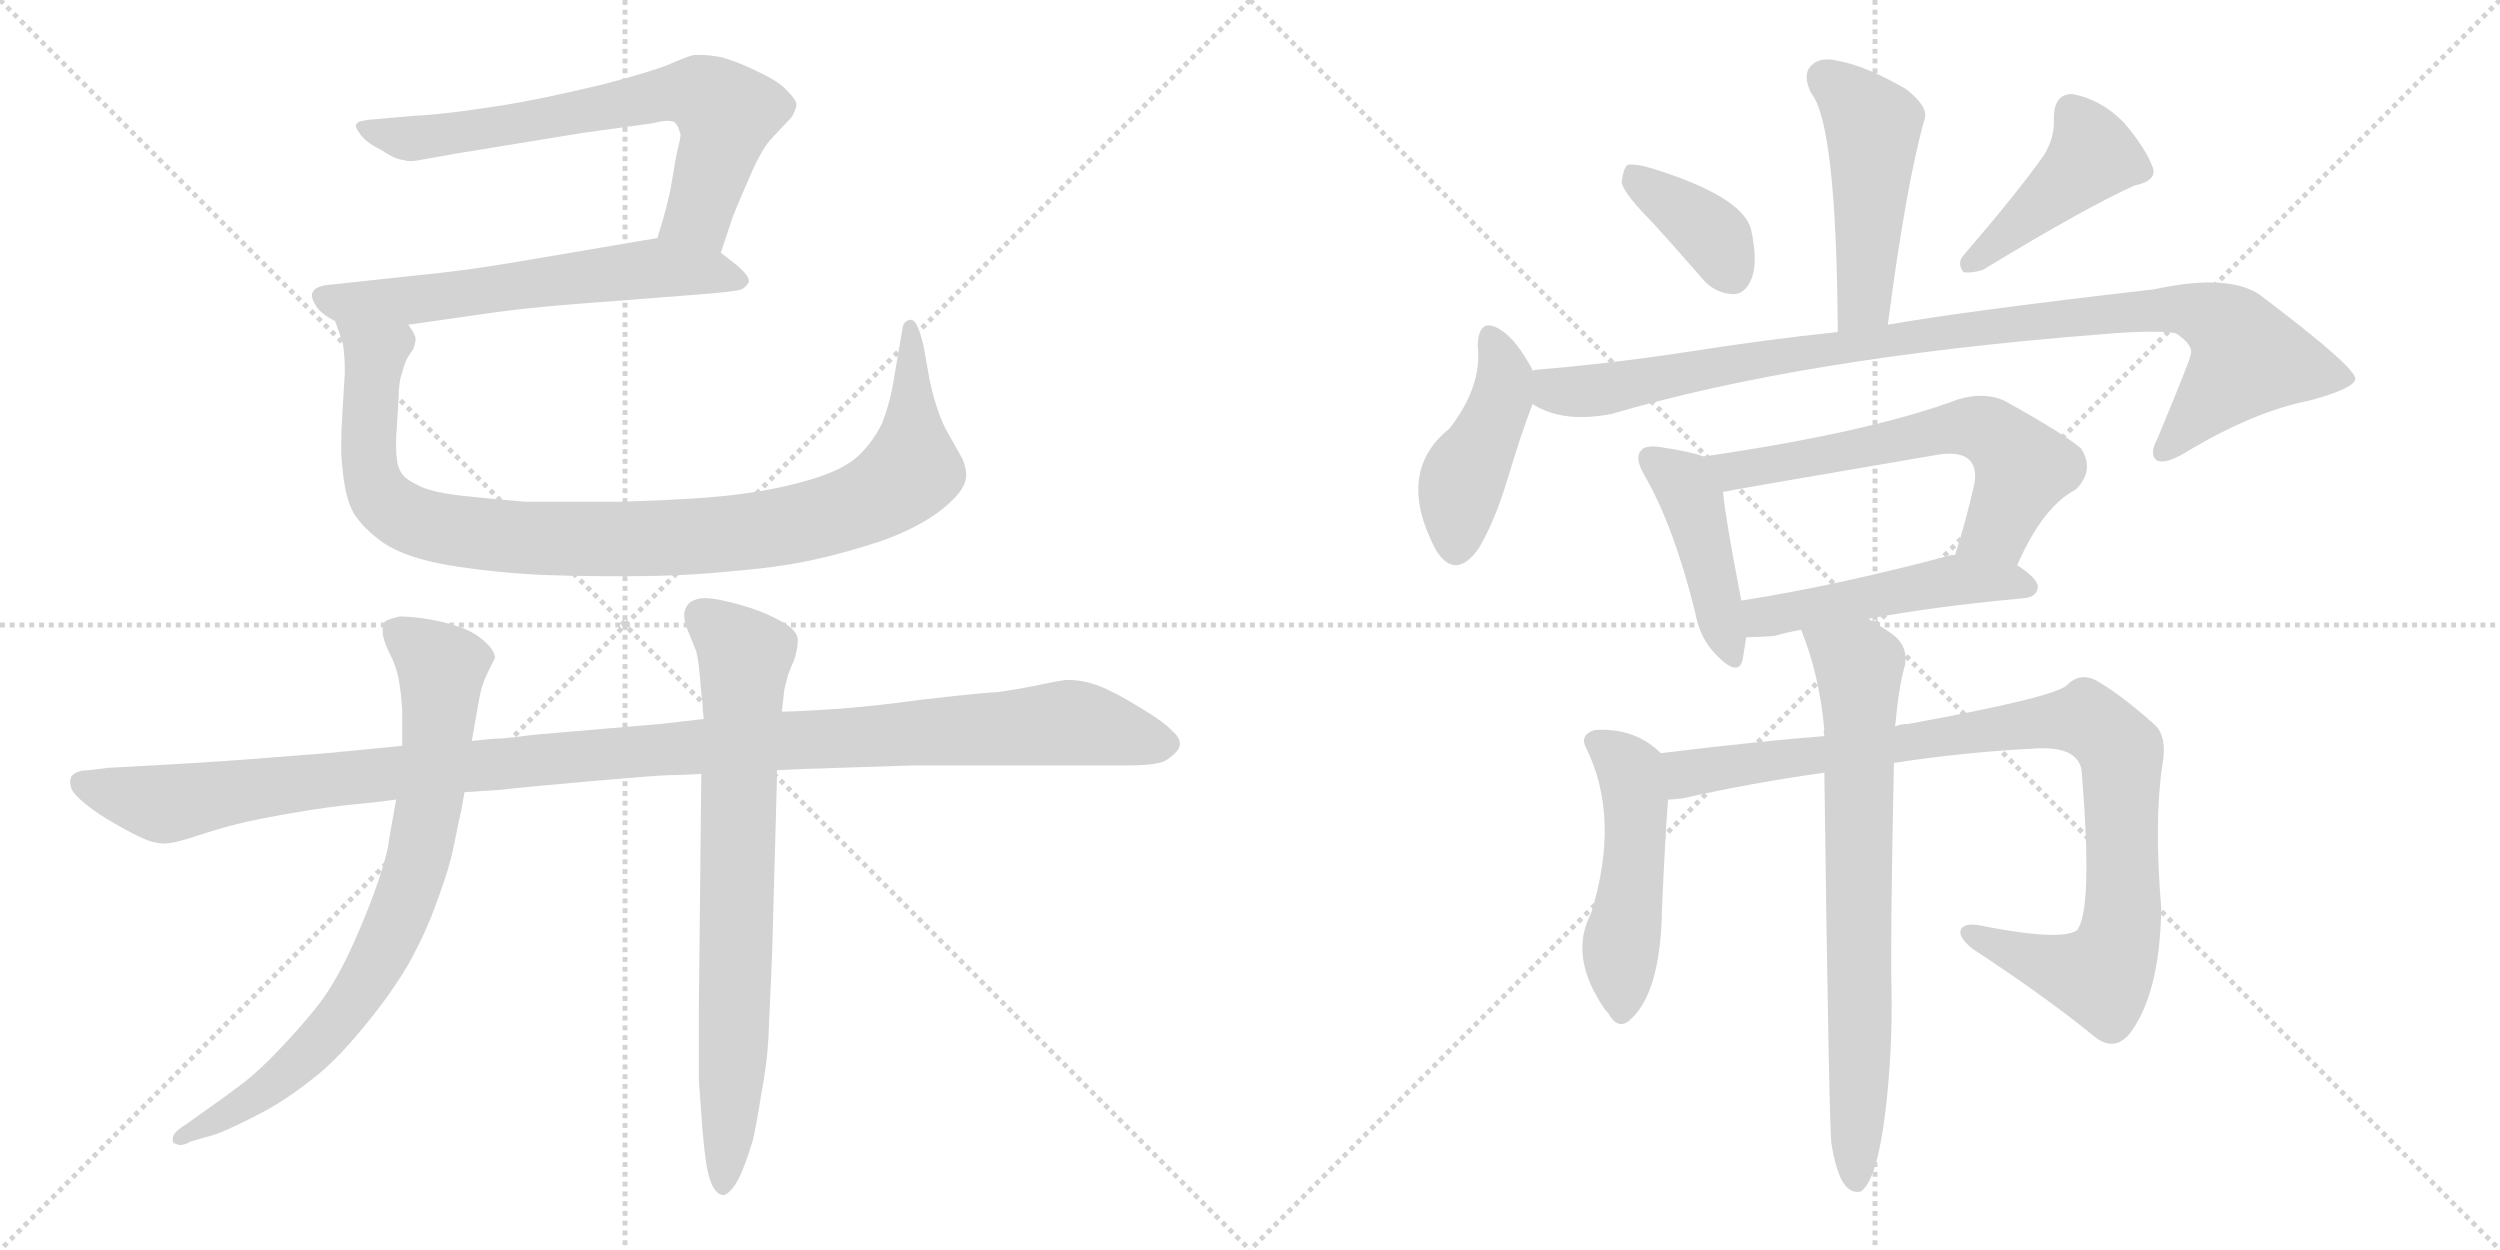 <svg version="1.1" viewBox="0 0 2048 1024" xmlns="http://www.w3.org/2000/svg">
  <g stroke="lightgray" stroke-dasharray="1,1" stroke-width="1" transform="scale(4, 4)">
    <line x1="0" y1="0" x2="256" y2="256"></line>
    <line x1="256" y1="0" x2="0" y2="256"></line>
    <line x1="128" y1="0" x2="128" y2="256"></line>
    <line x1="0" y1="128" x2="256" y2="128"></line>
    <line x1="256" y1="0" x2="512" y2="256"></line>
    <line x1="512" y1="0" x2="256" y2="256"></line>
    <line x1="384" y1="0" x2="384" y2="256"></line>
    <line x1="256" y1="128" x2="512" y2="128"></line>
  </g>
<g transform="scale(1, -1) translate(0, -850)">
   <style type="text/css">
    @keyframes keyframes0 {
      from {
       stroke: black;
       stroke-dashoffset: 681;
       stroke-width: 128;
       }
       69% {
       animation-timing-function: step-end;
       stroke: black;
       stroke-dashoffset: 0;
       stroke-width: 128;
       }
       to {
       stroke: black;
       stroke-width: 1024;
       }
       }
       #make-me-a-hanzi-animation-0 {
         animation: keyframes0 0.804s both;
         animation-delay: 0s;
         animation-timing-function: linear;
       }
    @keyframes keyframes1 {
      from {
       stroke: black;
       stroke-dashoffset: 604;
       stroke-width: 128;
       }
       66% {
       animation-timing-function: step-end;
       stroke: black;
       stroke-dashoffset: 0;
       stroke-width: 128;
       }
       to {
       stroke: black;
       stroke-width: 1024;
       }
       }
       #make-me-a-hanzi-animation-1 {
         animation: keyframes1 0.742s both;
         animation-delay: 0.804s;
         animation-timing-function: linear;
       }
    @keyframes keyframes2 {
      from {
       stroke: black;
       stroke-dashoffset: 981;
       stroke-width: 128;
       }
       76% {
       animation-timing-function: step-end;
       stroke: black;
       stroke-dashoffset: 0;
       stroke-width: 128;
       }
       to {
       stroke: black;
       stroke-width: 1024;
       }
       }
       #make-me-a-hanzi-animation-2 {
         animation: keyframes2 1.048s both;
         animation-delay: 1.546s;
         animation-timing-function: linear;
       }
    @keyframes keyframes3 {
      from {
       stroke: black;
       stroke-dashoffset: 1150;
       stroke-width: 128;
       }
       79% {
       animation-timing-function: step-end;
       stroke: black;
       stroke-dashoffset: 0;
       stroke-width: 128;
       }
       to {
       stroke: black;
       stroke-width: 1024;
       }
       }
       #make-me-a-hanzi-animation-3 {
         animation: keyframes3 1.186s both;
         animation-delay: 2.594s;
         animation-timing-function: linear;
       }
    @keyframes keyframes4 {
      from {
       stroke: black;
       stroke-dashoffset: 776;
       stroke-width: 128;
       }
       72% {
       animation-timing-function: step-end;
       stroke: black;
       stroke-dashoffset: 0;
       stroke-width: 128;
       }
       to {
       stroke: black;
       stroke-width: 1024;
       }
       }
       #make-me-a-hanzi-animation-4 {
         animation: keyframes4 0.882s both;
         animation-delay: 3.78s;
         animation-timing-function: linear;
       }
    @keyframes keyframes5 {
      from {
       stroke: black;
       stroke-dashoffset: 739;
       stroke-width: 128;
       }
       71% {
       animation-timing-function: step-end;
       stroke: black;
       stroke-dashoffset: 0;
       stroke-width: 128;
       }
       to {
       stroke: black;
       stroke-width: 1024;
       }
       }
       #make-me-a-hanzi-animation-5 {
         animation: keyframes5 0.851s both;
         animation-delay: 4.661s;
         animation-timing-function: linear;
       }
    @keyframes keyframes6 {
      from {
       stroke: black;
       stroke-dashoffset: 477;
       stroke-width: 128;
       }
       61% {
       animation-timing-function: step-end;
       stroke: black;
       stroke-dashoffset: 0;
       stroke-width: 128;
       }
       to {
       stroke: black;
       stroke-width: 1024;
       }
       }
       #make-me-a-hanzi-animation-6 {
         animation: keyframes6 0.638s both;
         animation-delay: 5.513s;
         animation-timing-function: linear;
       }
    @keyframes keyframes7 {
      from {
       stroke: black;
       stroke-dashoffset: 372;
       stroke-width: 128;
       }
       55% {
       animation-timing-function: step-end;
       stroke: black;
       stroke-dashoffset: 0;
       stroke-width: 128;
       }
       to {
       stroke: black;
       stroke-width: 1024;
       }
       }
       #make-me-a-hanzi-animation-7 {
         animation: keyframes7 0.553s both;
         animation-delay: 6.151s;
         animation-timing-function: linear;
       }
    @keyframes keyframes8 {
      from {
       stroke: black;
       stroke-dashoffset: 429;
       stroke-width: 128;
       }
       58% {
       animation-timing-function: step-end;
       stroke: black;
       stroke-dashoffset: 0;
       stroke-width: 128;
       }
       to {
       stroke: black;
       stroke-width: 1024;
       }
       }
       #make-me-a-hanzi-animation-8 {
         animation: keyframes8 0.599s both;
         animation-delay: 6.704s;
         animation-timing-function: linear;
       }
    @keyframes keyframes9 {
      from {
       stroke: black;
       stroke-dashoffset: 433;
       stroke-width: 128;
       }
       58% {
       animation-timing-function: step-end;
       stroke: black;
       stroke-dashoffset: 0;
       stroke-width: 128;
       }
       to {
       stroke: black;
       stroke-width: 1024;
       }
       }
       #make-me-a-hanzi-animation-9 {
         animation: keyframes9 0.602s both;
         animation-delay: 7.303s;
         animation-timing-function: linear;
       }
    @keyframes keyframes10 {
      from {
       stroke: black;
       stroke-dashoffset: 966;
       stroke-width: 128;
       }
       76% {
       animation-timing-function: step-end;
       stroke: black;
       stroke-dashoffset: 0;
       stroke-width: 128;
       }
       to {
       stroke: black;
       stroke-width: 1024;
       }
       }
       #make-me-a-hanzi-animation-10 {
         animation: keyframes10 1.036s both;
         animation-delay: 7.905s;
         animation-timing-function: linear;
       }
    @keyframes keyframes11 {
      from {
       stroke: black;
       stroke-dashoffset: 433;
       stroke-width: 128;
       }
       58% {
       animation-timing-function: step-end;
       stroke: black;
       stroke-dashoffset: 0;
       stroke-width: 128;
       }
       to {
       stroke: black;
       stroke-width: 1024;
       }
       }
       #make-me-a-hanzi-animation-11 {
         animation: keyframes11 0.602s both;
         animation-delay: 8.941s;
         animation-timing-function: linear;
       }
    @keyframes keyframes12 {
      from {
       stroke: black;
       stroke-dashoffset: 615;
       stroke-width: 128;
       }
       67% {
       animation-timing-function: step-end;
       stroke: black;
       stroke-dashoffset: 0;
       stroke-width: 128;
       }
       to {
       stroke: black;
       stroke-width: 1024;
       }
       }
       #make-me-a-hanzi-animation-12 {
         animation: keyframes12 0.75s both;
         animation-delay: 9.544s;
         animation-timing-function: linear;
       }
    @keyframes keyframes13 {
      from {
       stroke: black;
       stroke-dashoffset: 488;
       stroke-width: 128;
       }
       61% {
       animation-timing-function: step-end;
       stroke: black;
       stroke-dashoffset: 0;
       stroke-width: 128;
       }
       to {
       stroke: black;
       stroke-width: 1024;
       }
       }
       #make-me-a-hanzi-animation-13 {
         animation: keyframes13 0.647s both;
         animation-delay: 10.294s;
         animation-timing-function: linear;
       }
    @keyframes keyframes14 {
      from {
       stroke: black;
       stroke-dashoffset: 491;
       stroke-width: 128;
       }
       62% {
       animation-timing-function: step-end;
       stroke: black;
       stroke-dashoffset: 0;
       stroke-width: 128;
       }
       to {
       stroke: black;
       stroke-width: 1024;
       }
       }
       #make-me-a-hanzi-animation-14 {
         animation: keyframes14 0.65s both;
         animation-delay: 10.941s;
         animation-timing-function: linear;
       }
    @keyframes keyframes15 {
      from {
       stroke: black;
       stroke-dashoffset: 941;
       stroke-width: 128;
       }
       75% {
       animation-timing-function: step-end;
       stroke: black;
       stroke-dashoffset: 0;
       stroke-width: 128;
       }
       to {
       stroke: black;
       stroke-width: 1024;
       }
       }
       #make-me-a-hanzi-animation-15 {
         animation: keyframes15 1.016s both;
         animation-delay: 11.591s;
         animation-timing-function: linear;
       }
    @keyframes keyframes16 {
      from {
       stroke: black;
       stroke-dashoffset: 724;
       stroke-width: 128;
       }
       70% {
       animation-timing-function: step-end;
       stroke: black;
       stroke-dashoffset: 0;
       stroke-width: 128;
       }
       to {
       stroke: black;
       stroke-width: 1024;
       }
       }
       #make-me-a-hanzi-animation-16 {
         animation: keyframes16 0.839s both;
         animation-delay: 12.607s;
         animation-timing-function: linear;
       }
</style>
<path d="M 590.5 643.0 L 600.5 673.0 Q 604.5 683.0 614.5 706.0 Q 624.5 729.0 632.5 737.0 L 648.5 754.0 Q 652.5 761.0 652.5 765.0 Q 651.5 769.0 644.5 776.0 Q 638.5 783.0 621.5 791.0 Q 605.5 799.0 591.5 803.0 Q 581.5 805.0 573.5 805.0 L 568.5 805.0 Q 563.5 804.0 547.5 797.0 Q 532.5 791.0 494.5 781.0 Q 456.5 772.0 435.5 768.0 Q 415.5 764.0 386.5 760.0 Q 358.5 756.0 337.5 755.0 L 303.5 752.0 Q 293.5 751.0 292.5 749.0 Q 291.5 748.0 291.5 747.0 Q 291.5 745.0 294.5 741.0 Q 298.5 734.0 312.5 727.0 Q 324.5 719.0 330.5 719.0 Q 332.5 718.0 336.5 718.0 Q 339.5 718.0 344.5 719.0 L 372.5 724.0 L 476.5 741.0 L 534.5 749.0 Q 542.5 751.0 546.5 751.0 Q 550.5 751.0 552.5 750.0 Q 553.5 749.0 555.5 746.0 L 557.5 740.0 Q 557.5 737.0 555.5 729.0 Q 553.5 721.0 550.5 702.0 Q 547.5 683.0 538.5 655.0 C 529.5 626.0 581.5 615.0 590.5 643.0 Z" fill="lightgray"></path> 
<path d="M 334.5 584.0 L 404.5 594.0 Q 440.5 599.0 498.5 603.0 L 562.5 608.0 Q 603.5 611.0 607.5 613.0 Q 611.5 615.0 613.5 619.0 L 613.5 620.0 Q 613.5 624.0 604.5 632.0 L 590.5 643.0 C 568.5 660.0 568.5 660.0 538.5 655.0 L 426.5 636.0 Q 380.5 628.0 337.5 624.0 L 272.5 617.0 Q 258.5 616.0 256.5 611.0 Q 255.5 610.0 255.5 608.0 Q 255.5 605.0 258.5 600.0 Q 262.5 593.0 274.5 587.0 L 334.5 584.0 Z" fill="lightgray"></path> 
<path d="M 274.5 587.0 L 279.5 573.0 Q 282.5 565.0 282.5 545.0 Q 282.5 543.0 280.5 512.0 Q 279.5 497.0 279.5 485.0 Q 279.5 474.0 280.5 467.0 Q 282.5 443.0 289.5 430.0 Q 297.5 417.0 314.5 405.0 Q 332.5 393.0 367.5 387.0 Q 403.5 381.0 444.5 379.0 Q 472.5 378.0 494.5 378.0 L 515.5 378.0 Q 560.5 378.0 598.5 382.0 Q 636.5 385.0 664.5 391.0 Q 692.5 397.0 722.5 407.0 Q 750.5 417.0 769.5 431.0 Q 787.5 445.0 790.5 455.0 Q 791.5 458.0 791.5 461.0 Q 791.5 467.0 788.5 474.0 L 774.5 499.0 Q 766.5 515.0 761.5 539.0 L 756.5 567.0 Q 751.5 588.0 746.5 588.0 L 745.5 588.0 Q 740.5 587.0 739.5 582.0 L 732.5 541.0 Q 729.5 521.0 722.5 503.0 Q 714.5 487.0 702.5 476.0 Q 690.5 465.0 663.5 457.0 Q 636.5 449.0 604.5 445.0 Q 574.5 441.0 509.5 439.0 L 430.5 439.0 Q 404.5 441.0 377.5 444.0 Q 351.5 447.0 341.5 453.0 Q 330.5 458.0 327.5 465.0 Q 324.5 471.0 324.5 484.0 L 324.5 491.0 L 326.5 523.0 Q 326.5 537.0 329.5 545.0 Q 331.5 553.0 334.5 558.0 L 338.5 564.0 Q 340.5 569.0 340.5 573.0 Q 339.5 577.0 334.5 584.0 C 329.5 614.0 265.5 616.0 274.5 587.0 Z" fill="lightgray"></path> 
<path d="M 636.5 219.0 L 656.5 220.0 L 749.5 223.0 L 924.5 223.0 Q 950.5 223.0 956.5 228.0 Q 966.5 235.0 966.5 240.0 L 966.5 241.0 Q 966.5 246.0 960.5 251.0 Q 954.5 258.0 934.5 270.0 Q 913.5 283.0 900.5 288.0 Q 887.5 293.0 874.5 293.0 Q 870.5 293.0 851.5 289.0 Q 832.5 285.0 816.5 283.0 Q 799.5 282.0 756.5 277.0 Q 712.5 271.0 681.5 269.0 Q 649.5 267.0 640.5 267.0 L 576.5 261.0 L 541.5 257.0 L 436.5 248.0 Q 414.5 245.0 409.5 245.0 Q 403.5 245.0 386.5 243.0 L 329.5 239.0 L 267.5 233.0 Q 241.5 231.0 203.5 228.0 Q 165.5 225.0 88.5 221.0 L 72.5 219.0 Q 62.5 219.0 58.5 214.0 Q 57.5 212.0 57.5 209.0 Q 57.5 207.0 58.5 204.0 Q 60.5 199.0 70.5 191.0 Q 80.5 183.0 94.5 175.0 Q 108.5 167.0 117.5 163.0 Q 126.5 159.0 134.5 159.0 Q 142.5 159.0 160.5 165.0 Q 178.5 171.0 194.5 175.0 Q 210.5 179.0 239.5 184.0 Q 268.5 189.0 289.5 191.0 Q 310.5 193.0 324.5 195.0 L 380.5 201.0 L 410.5 203.0 Q 426.5 205.0 483.5 210.0 Q 540.5 215.0 548.5 215.0 Q 557.5 215.0 574.5 216.0 L 636.5 219.0 Z" fill="lightgray"></path> 
<path d="M 386.5 243.0 L 392.5 277.0 Q 394.5 289.0 399.5 299.0 L 405.5 311.0 Q 405.5 317.0 396.5 325.0 Q 387.5 333.0 374.5 337.0 Q 362.5 341.0 349.5 343.0 Q 336.5 345.0 327.5 345.0 Q 318.5 343.0 315.5 341.0 Q 313.5 338.0 313.5 334.0 L 313.5 332.0 Q 313.5 327.0 318.5 316.0 Q 324.5 305.0 326.5 294.0 Q 328.5 284.0 329.5 268.0 L 329.5 239.0 L 324.5 195.0 L 318.5 161.0 Q 318.5 155.0 310.5 130.0 Q 302.5 106.0 289.5 77.0 Q 276.5 48.0 262.5 29.0 Q 248.5 11.0 230.5 -8.0 Q 212.5 -27.0 199.5 -37.0 Q 186.5 -47.0 166.5 -61.0 L 152.5 -71.0 Q 142.5 -77.0 141.5 -82.0 L 141.5 -84.0 Q 141.5 -87.0 144.5 -87.0 Q 145.5 -88.0 147.5 -88.0 Q 151.5 -88.0 156.5 -85.0 L 177.5 -79.0 Q 192.5 -73.0 213.5 -62.0 Q 234.5 -51.0 254.5 -35.0 Q 274.5 -20.0 296.5 7.0 Q 318.5 33.0 334.5 60.0 Q 349.5 87.0 358.5 113.0 Q 368.5 140.0 371.5 156.0 Q 374.5 171.0 376.5 180.0 Q 378.5 188.0 380.5 201.0 L 386.5 243.0 Z" fill="lightgray"></path> 
<path d="M 640.5 267.0 L 642.5 285.0 L 645.5 297.0 Q 648.5 305.0 650.5 309.0 Q 653.5 319.0 653.5 324.0 L 653.5 327.0 Q 652.5 333.0 643.5 339.0 Q 633.5 345.0 620.5 350.0 Q 606.5 355.0 592.5 358.0 Q 583.5 360.0 577.5 360.0 Q 573.5 360.0 570.5 359.0 Q 563.5 357.0 561.5 351.0 Q 560.5 349.0 560.5 346.0 Q 560.5 342.0 562.5 336.0 L 570.5 316.0 Q 572.5 307.0 573.5 294.0 Q 574.5 280.0 575.5 275.0 Q 575.5 269.0 576.5 261.0 L 574.5 216.0 L 572.5 25.0 L 572.5 -35.0 L 575.5 -76.0 Q 576.5 -89.0 578.5 -103.0 Q 580.5 -116.0 584.5 -123.0 Q 588.5 -129.0 592.5 -129.0 Q 595.5 -129.0 600.5 -123.0 Q 604.5 -118.0 608.5 -108.0 Q 612.5 -98.0 616.5 -85.0 Q 619.5 -73.0 623.5 -47.0 Q 628.5 -21.0 629.5 0.0 Q 630.5 21.0 632.5 68.0 L 636.5 213.0 L 636.5 219.0 L 640.5 267.0 Z" fill="lightgray"></path> 
<path d="M 1546.5 584.0 Q 1561.5 699.0 1576.5 752.0 Q 1580.5 762.0 1561.5 777.0 Q 1528.5 796.0 1506.5 800.0 Q 1490.5 804.0 1483.5 796.0 Q 1476.5 789.0 1483.5 774.0 Q 1504.5 749.0 1505.5 578.0 C 1505.5 548.0 1542.5 554.0 1546.5 584.0 Z" fill="lightgray"></path> 
<path d="M 1353.5 668.0 Q 1372.5 647.0 1393.5 623.0 Q 1403.5 610.0 1419.5 609.0 Q 1429.5 609.0 1434.5 621.0 Q 1440.5 634.0 1434.5 662.0 Q 1427.5 689.0 1353.5 712.0 Q 1340.5 716.0 1333.5 715.0 Q 1329.5 712.0 1328.5 700.0 Q 1331.5 690.0 1353.5 668.0 Z" fill="lightgray"></path> 
<path d="M 1674.5 723.0 Q 1652.5 692.0 1609.5 642.0 Q 1602.5 635.0 1608.5 627.0 Q 1615.5 626.0 1624.5 629.0 Q 1708.5 680.0 1748.5 698.0 Q 1767.5 702.0 1763.5 713.0 Q 1757.5 729.0 1739.5 750.0 Q 1720.5 769.0 1697.5 773.0 Q 1682.5 773.0 1682.5 753.0 Q 1683.5 738.0 1674.5 723.0 Z" fill="lightgray"></path> 
<path d="M 1255.5 546.0 L 1255.5 547.0 Q 1242.5 571.0 1230.5 579.0 Q 1211.5 592.0 1210.5 567.0 Q 1214.5 534.0 1187.5 499.0 Q 1142.5 463.0 1176.5 399.0 Q 1192.5 374.0 1211.5 401.0 Q 1224.5 423.0 1234.5 456.0 Q 1246.5 496.0 1255.5 519.0 L 1255.5 546.0 Z" fill="lightgray"></path> 
<path d="M 1255.5 519.0 Q 1280.5 503.0 1320.5 511.0 Q 1477.5 557.0 1719.5 576.0 Q 1765.5 580.0 1782.5 577.0 Q 1797.5 567.0 1794.5 559.0 Q 1794.5 556.0 1767.5 491.0 Q 1760.5 478.0 1766.5 473.0 Q 1773.5 469.0 1791.5 480.0 Q 1846.5 513.0 1892.5 522.0 Q 1929.5 532.0 1929.5 540.0 Q 1928.5 550.0 1854.5 606.0 Q 1829.5 627.0 1764.5 613.0 Q 1608.5 595.0 1546.5 584.0 L 1505.5 578.0 Q 1447.5 572.0 1377.5 561.0 Q 1317.5 552.0 1257.5 547.0 Q 1256.5 547.0 1255.5 546.0 C 1225.5 542.0 1227.5 530.0 1255.5 519.0 Z" fill="lightgray"></path> 
<path d="M 1395.5 476.0 Q 1385.5 480.0 1358.5 484.0 Q 1346.5 485.0 1344.5 481.0 Q 1338.5 475.0 1347.5 460.0 Q 1371.5 418.0 1388.5 349.0 Q 1392.5 327.0 1405.5 314.0 Q 1423.5 295.0 1427.5 309.0 Q 1428.5 316.0 1430.5 328.0 L 1426.5 358.0 Q 1413.5 425.0 1411.5 447.0 C 1408.5 472.0 1408.5 472.0 1395.5 476.0 Z" fill="lightgray"></path> 
<path d="M 1652.5 387.0 Q 1673.5 435.0 1700.5 449.0 Q 1716.5 465.0 1704.5 483.0 Q 1688.5 496.0 1641.5 522.0 Q 1625.5 529.0 1604.5 523.0 Q 1532.5 496.0 1395.5 476.0 C 1365.5 472.0 1382.5 441.0 1411.5 447.0 Q 1414.5 448.0 1584.5 477.0 Q 1605.5 481.0 1613.5 473.0 Q 1619.5 467.0 1617.5 454.0 Q 1610.5 423.0 1601.5 395.0 C 1592.5 366.0 1639.5 360.0 1652.5 387.0 Z" fill="lightgray"></path> 
<path d="M 1530.5 343.0 Q 1582.5 353.0 1658.5 360.0 Q 1668.5 361.0 1669.5 369.0 Q 1669.5 376.0 1652.5 387.0 L 1601.5 395.0 Q 1600.5 396.0 1597.5 395.0 Q 1503.5 370.0 1426.5 358.0 C 1396.5 353.0 1400.5 327.0 1430.5 328.0 Q 1440.5 328.0 1453.5 329.0 Q 1463.5 332.0 1475.5 334.0 L 1530.5 343.0 Z" fill="lightgray"></path> 
<path d="M 1360.5 233.0 Q 1339.5 254.0 1306.5 252.0 Q 1293.5 248.0 1299.5 237.0 Q 1327.5 180.0 1303.5 102.0 Q 1284.5 66.0 1315.5 22.0 L 1317.5 20.0 Q 1324.5 7.0 1333.5 13.0 Q 1360.5 34.0 1361.5 106.0 Q 1364.5 172.0 1366.5 195.0 C 1368.5 225.0 1368.5 226.0 1360.5 233.0 Z" fill="lightgray"></path> 
<path d="M 1551.5 225.0 Q 1609.5 234.0 1670.5 237.0 Q 1704.5 238.0 1705.5 216.0 Q 1714.5 104.0 1701.5 88.0 Q 1688.5 79.0 1626.5 91.0 Q 1610.5 95.0 1606.5 89.0 Q 1603.5 83.0 1615.5 73.0 Q 1676.5 33.0 1715.5 1.0 Q 1731.5 -12.0 1744.5 3.0 Q 1769.5 36.0 1770.5 106.0 Q 1764.5 178.0 1771.5 224.0 Q 1775.5 246.0 1765.5 256.0 Q 1737.5 281.0 1716.5 293.0 Q 1703.5 299.0 1693.5 289.0 Q 1684.5 279.0 1563.5 257.0 Q 1557.5 257.0 1552.5 255.0 L 1494.5 247.0 Q 1442.5 243.0 1360.5 233.0 C 1330.5 229.0 1336.5 191.0 1366.5 195.0 Q 1370.5 195.0 1378.5 196.0 Q 1436.5 209.0 1494.5 217.0 L 1551.5 225.0 Z" fill="lightgray"></path> 
<path d="M 1500.5 -88.0 Q 1504.5 -112.0 1511.5 -121.0 Q 1517.5 -128.0 1524.5 -126.0 Q 1537.5 -117.0 1544.5 -61.0 Q 1550.5 -10.0 1549.5 40.0 Q 1548.5 80.0 1551.5 225.0 L 1552.5 255.0 Q 1555.5 288.0 1560.5 305.0 Q 1563.5 321.0 1549.5 331.0 Q 1539.5 338.0 1530.5 343.0 C 1504.5 359.0 1465.5 362.0 1475.5 334.0 Q 1490.5 297.0 1494.5 252.0 Q 1493.5 251.0 1494.5 247.0 L 1494.5 217.0 Q 1498.5 -86.0 1500.5 -88.0 Z" fill="lightgray"></path> 
      <clipPath id="make-me-a-hanzi-clip-0">
      <path d="M 590.5 643.0 L 600.5 673.0 Q 604.5 683.0 614.5 706.0 Q 624.5 729.0 632.5 737.0 L 648.5 754.0 Q 652.5 761.0 652.5 765.0 Q 651.5 769.0 644.5 776.0 Q 638.5 783.0 621.5 791.0 Q 605.5 799.0 591.5 803.0 Q 581.5 805.0 573.5 805.0 L 568.5 805.0 Q 563.5 804.0 547.5 797.0 Q 532.5 791.0 494.5 781.0 Q 456.5 772.0 435.5 768.0 Q 415.5 764.0 386.5 760.0 Q 358.5 756.0 337.5 755.0 L 303.5 752.0 Q 293.5 751.0 292.5 749.0 Q 291.5 748.0 291.5 747.0 Q 291.5 745.0 294.5 741.0 Q 298.5 734.0 312.5 727.0 Q 324.5 719.0 330.5 719.0 Q 332.5 718.0 336.5 718.0 Q 339.5 718.0 344.5 719.0 L 372.5 724.0 L 476.5 741.0 L 534.5 749.0 Q 542.5 751.0 546.5 751.0 Q 550.5 751.0 552.5 750.0 Q 553.5 749.0 555.5 746.0 L 557.5 740.0 Q 557.5 737.0 555.5 729.0 Q 553.5 721.0 550.5 702.0 Q 547.5 683.0 538.5 655.0 C 529.5 626.0 581.5 615.0 590.5 643.0 Z" fill="lightgray"></path>
      </clipPath>
      <path clip-path="url(#make-me-a-hanzi-clip-0)" d="M 296.5 746.0 L 338.5 736.0 L 539.5 772.0 L 575.5 773.0 L 595.5 756.0 L 593.5 743.0 L 573.5 675.0 L 546.5 660.0 " fill="none" id="make-me-a-hanzi-animation-0" stroke-dasharray="553 1106" stroke-linecap="round"></path>

      <clipPath id="make-me-a-hanzi-clip-1">
      <path d="M 334.5 584.0 L 404.5 594.0 Q 440.5 599.0 498.5 603.0 L 562.5 608.0 Q 603.5 611.0 607.5 613.0 Q 611.5 615.0 613.5 619.0 L 613.5 620.0 Q 613.5 624.0 604.5 632.0 L 590.5 643.0 C 568.5 660.0 568.5 660.0 538.5 655.0 L 426.5 636.0 Q 380.5 628.0 337.5 624.0 L 272.5 617.0 Q 258.5 616.0 256.5 611.0 Q 255.5 610.0 255.5 608.0 Q 255.5 605.0 258.5 600.0 Q 262.5 593.0 274.5 587.0 L 334.5 584.0 Z" fill="lightgray"></path>
      </clipPath>
      <path clip-path="url(#make-me-a-hanzi-clip-1)" d="M 263.5 607.0 L 277.5 602.0 L 352.5 605.0 L 535.5 631.0 L 607.5 620.0 " fill="none" id="make-me-a-hanzi-animation-1" stroke-dasharray="476 952" stroke-linecap="round"></path>

      <clipPath id="make-me-a-hanzi-clip-2">
      <path d="M 274.5 587.0 L 279.5 573.0 Q 282.5 565.0 282.5 545.0 Q 282.5 543.0 280.5 512.0 Q 279.5 497.0 279.5 485.0 Q 279.5 474.0 280.5 467.0 Q 282.5 443.0 289.5 430.0 Q 297.5 417.0 314.5 405.0 Q 332.5 393.0 367.5 387.0 Q 403.5 381.0 444.5 379.0 Q 472.5 378.0 494.5 378.0 L 515.5 378.0 Q 560.5 378.0 598.5 382.0 Q 636.5 385.0 664.5 391.0 Q 692.5 397.0 722.5 407.0 Q 750.5 417.0 769.5 431.0 Q 787.5 445.0 790.5 455.0 Q 791.5 458.0 791.5 461.0 Q 791.5 467.0 788.5 474.0 L 774.5 499.0 Q 766.5 515.0 761.5 539.0 L 756.5 567.0 Q 751.5 588.0 746.5 588.0 L 745.5 588.0 Q 740.5 587.0 739.5 582.0 L 732.5 541.0 Q 729.5 521.0 722.5 503.0 Q 714.5 487.0 702.5 476.0 Q 690.5 465.0 663.5 457.0 Q 636.5 449.0 604.5 445.0 Q 574.5 441.0 509.5 439.0 L 430.5 439.0 Q 404.5 441.0 377.5 444.0 Q 351.5 447.0 341.5 453.0 Q 330.5 458.0 327.5 465.0 Q 324.5 471.0 324.5 484.0 L 324.5 491.0 L 326.5 523.0 Q 326.5 537.0 329.5 545.0 Q 331.5 553.0 334.5 558.0 L 338.5 564.0 Q 340.5 569.0 340.5 573.0 Q 339.5 577.0 334.5 584.0 C 329.5 614.0 265.5 616.0 274.5 587.0 Z" fill="lightgray"></path>
      </clipPath>
      <path clip-path="url(#make-me-a-hanzi-clip-2)" d="M 281.5 582.0 L 307.5 560.0 L 301.5 481.0 L 306.5 452.0 L 318.5 436.0 L 340.5 423.0 L 379.5 414.0 L 510.5 408.0 L 641.5 419.0 L 691.5 431.0 L 726.5 448.0 L 742.5 460.0 L 747.5 476.0 L 746.5 583.0 " fill="none" id="make-me-a-hanzi-animation-2" stroke-dasharray="853 1706" stroke-linecap="round"></path>

      <clipPath id="make-me-a-hanzi-clip-3">
      <path d="M 636.5 219.0 L 656.5 220.0 L 749.5 223.0 L 924.5 223.0 Q 950.5 223.0 956.5 228.0 Q 966.5 235.0 966.5 240.0 L 966.5 241.0 Q 966.5 246.0 960.5 251.0 Q 954.5 258.0 934.5 270.0 Q 913.5 283.0 900.5 288.0 Q 887.5 293.0 874.5 293.0 Q 870.5 293.0 851.5 289.0 Q 832.5 285.0 816.5 283.0 Q 799.5 282.0 756.5 277.0 Q 712.5 271.0 681.5 269.0 Q 649.5 267.0 640.5 267.0 L 576.5 261.0 L 541.5 257.0 L 436.5 248.0 Q 414.5 245.0 409.5 245.0 Q 403.5 245.0 386.5 243.0 L 329.5 239.0 L 267.5 233.0 Q 241.5 231.0 203.5 228.0 Q 165.5 225.0 88.5 221.0 L 72.5 219.0 Q 62.5 219.0 58.5 214.0 Q 57.5 212.0 57.5 209.0 Q 57.5 207.0 58.5 204.0 Q 60.5 199.0 70.5 191.0 Q 80.5 183.0 94.5 175.0 Q 108.5 167.0 117.5 163.0 Q 126.5 159.0 134.5 159.0 Q 142.5 159.0 160.5 165.0 Q 178.5 171.0 194.5 175.0 Q 210.5 179.0 239.5 184.0 Q 268.5 189.0 289.5 191.0 Q 310.5 193.0 324.5 195.0 L 380.5 201.0 L 410.5 203.0 Q 426.5 205.0 483.5 210.0 Q 540.5 215.0 548.5 215.0 Q 557.5 215.0 574.5 216.0 L 636.5 219.0 Z" fill="lightgray"></path>
      </clipPath>
      <path clip-path="url(#make-me-a-hanzi-clip-3)" d="M 68.5 210.0 L 125.5 192.0 L 144.5 192.0 L 338.5 219.0 L 875.5 258.0 L 954.5 241.0 " fill="none" id="make-me-a-hanzi-animation-3" stroke-dasharray="1022 2044" stroke-linecap="round"></path>

      <clipPath id="make-me-a-hanzi-clip-4">
      <path d="M 386.5 243.0 L 392.5 277.0 Q 394.5 289.0 399.5 299.0 L 405.5 311.0 Q 405.5 317.0 396.5 325.0 Q 387.5 333.0 374.5 337.0 Q 362.5 341.0 349.5 343.0 Q 336.5 345.0 327.5 345.0 Q 318.5 343.0 315.5 341.0 Q 313.5 338.0 313.5 334.0 L 313.5 332.0 Q 313.5 327.0 318.5 316.0 Q 324.5 305.0 326.5 294.0 Q 328.5 284.0 329.5 268.0 L 329.5 239.0 L 324.5 195.0 L 318.5 161.0 Q 318.5 155.0 310.5 130.0 Q 302.5 106.0 289.5 77.0 Q 276.5 48.0 262.5 29.0 Q 248.5 11.0 230.5 -8.0 Q 212.5 -27.0 199.5 -37.0 Q 186.5 -47.0 166.5 -61.0 L 152.5 -71.0 Q 142.5 -77.0 141.5 -82.0 L 141.5 -84.0 Q 141.5 -87.0 144.5 -87.0 Q 145.5 -88.0 147.5 -88.0 Q 151.5 -88.0 156.5 -85.0 L 177.5 -79.0 Q 192.5 -73.0 213.5 -62.0 Q 234.5 -51.0 254.5 -35.0 Q 274.5 -20.0 296.5 7.0 Q 318.5 33.0 334.5 60.0 Q 349.5 87.0 358.5 113.0 Q 368.5 140.0 371.5 156.0 Q 374.5 171.0 376.5 180.0 Q 378.5 188.0 380.5 201.0 L 386.5 243.0 Z" fill="lightgray"></path>
      </clipPath>
      <path clip-path="url(#make-me-a-hanzi-clip-4)" d="M 324.5 335.0 L 361.5 303.0 L 351.5 190.0 L 327.5 102.0 L 305.5 56.0 L 266.5 2.0 L 221.5 -40.0 L 145.5 -83.0 " fill="none" id="make-me-a-hanzi-animation-4" stroke-dasharray="648 1296" stroke-linecap="round"></path>

      <clipPath id="make-me-a-hanzi-clip-5">
      <path d="M 640.5 267.0 L 642.5 285.0 L 645.5 297.0 Q 648.5 305.0 650.5 309.0 Q 653.5 319.0 653.5 324.0 L 653.5 327.0 Q 652.5 333.0 643.5 339.0 Q 633.5 345.0 620.5 350.0 Q 606.5 355.0 592.5 358.0 Q 583.5 360.0 577.5 360.0 Q 573.5 360.0 570.5 359.0 Q 563.5 357.0 561.5 351.0 Q 560.5 349.0 560.5 346.0 Q 560.5 342.0 562.5 336.0 L 570.5 316.0 Q 572.5 307.0 573.5 294.0 Q 574.5 280.0 575.5 275.0 Q 575.5 269.0 576.5 261.0 L 574.5 216.0 L 572.5 25.0 L 572.5 -35.0 L 575.5 -76.0 Q 576.5 -89.0 578.5 -103.0 Q 580.5 -116.0 584.5 -123.0 Q 588.5 -129.0 592.5 -129.0 Q 595.5 -129.0 600.5 -123.0 Q 604.5 -118.0 608.5 -108.0 Q 612.5 -98.0 616.5 -85.0 Q 619.5 -73.0 623.5 -47.0 Q 628.5 -21.0 629.5 0.0 Q 630.5 21.0 632.5 68.0 L 636.5 213.0 L 636.5 219.0 L 640.5 267.0 Z" fill="lightgray"></path>
      </clipPath>
      <path clip-path="url(#make-me-a-hanzi-clip-5)" d="M 574.5 346.0 L 610.5 313.0 L 601.5 -5.0 L 592.5 -121.0 " fill="none" id="make-me-a-hanzi-animation-5" stroke-dasharray="611 1222" stroke-linecap="round"></path>

      <clipPath id="make-me-a-hanzi-clip-6">
      <path d="M 1546.5 584.0 Q 1561.5 699.0 1576.5 752.0 Q 1580.5 762.0 1561.5 777.0 Q 1528.5 796.0 1506.5 800.0 Q 1490.5 804.0 1483.5 796.0 Q 1476.5 789.0 1483.5 774.0 Q 1504.5 749.0 1505.5 578.0 C 1505.5 548.0 1542.5 554.0 1546.5 584.0 Z" fill="lightgray"></path>
      </clipPath>
      <path clip-path="url(#make-me-a-hanzi-clip-6)" d="M 1494.5 786.0 L 1534.5 746.0 L 1527.5 603.0 L 1510.5 591.0 " fill="none" id="make-me-a-hanzi-animation-6" stroke-dasharray="349 698" stroke-linecap="round"></path>

      <clipPath id="make-me-a-hanzi-clip-7">
      <path d="M 1353.5 668.0 Q 1372.5 647.0 1393.5 623.0 Q 1403.5 610.0 1419.5 609.0 Q 1429.5 609.0 1434.5 621.0 Q 1440.5 634.0 1434.5 662.0 Q 1427.5 689.0 1353.5 712.0 Q 1340.5 716.0 1333.5 715.0 Q 1329.5 712.0 1328.5 700.0 Q 1331.5 690.0 1353.5 668.0 Z" fill="lightgray"></path>
      </clipPath>
      <path clip-path="url(#make-me-a-hanzi-clip-7)" d="M 1337.5 705.0 L 1399.5 660.0 L 1418.5 625.0 " fill="none" id="make-me-a-hanzi-animation-7" stroke-dasharray="244 488" stroke-linecap="round"></path>

      <clipPath id="make-me-a-hanzi-clip-8">
      <path d="M 1674.5 723.0 Q 1652.5 692.0 1609.5 642.0 Q 1602.5 635.0 1608.5 627.0 Q 1615.5 626.0 1624.5 629.0 Q 1708.5 680.0 1748.5 698.0 Q 1767.5 702.0 1763.5 713.0 Q 1757.5 729.0 1739.5 750.0 Q 1720.5 769.0 1697.5 773.0 Q 1682.5 773.0 1682.5 753.0 Q 1683.5 738.0 1674.5 723.0 Z" fill="lightgray"></path>
      </clipPath>
      <path clip-path="url(#make-me-a-hanzi-clip-8)" d="M 1697.5 757.0 L 1714.5 723.0 L 1612.5 634.0 " fill="none" id="make-me-a-hanzi-animation-8" stroke-dasharray="301 602" stroke-linecap="round"></path>

      <clipPath id="make-me-a-hanzi-clip-9">
      <path d="M 1255.5 546.0 L 1255.5 547.0 Q 1242.5 571.0 1230.5 579.0 Q 1211.5 592.0 1210.5 567.0 Q 1214.5 534.0 1187.5 499.0 Q 1142.5 463.0 1176.5 399.0 Q 1192.5 374.0 1211.5 401.0 Q 1224.5 423.0 1234.5 456.0 Q 1246.5 496.0 1255.5 519.0 L 1255.5 546.0 Z" fill="lightgray"></path>
      </clipPath>
      <path clip-path="url(#make-me-a-hanzi-clip-9)" d="M 1221.5 572.0 L 1232.5 539.0 L 1196.5 452.0 L 1192.5 404.0 " fill="none" id="make-me-a-hanzi-animation-9" stroke-dasharray="305 610" stroke-linecap="round"></path>

      <clipPath id="make-me-a-hanzi-clip-10">
      <path d="M 1255.5 519.0 Q 1280.5 503.0 1320.5 511.0 Q 1477.5 557.0 1719.5 576.0 Q 1765.5 580.0 1782.5 577.0 Q 1797.5 567.0 1794.5 559.0 Q 1794.5 556.0 1767.5 491.0 Q 1760.5 478.0 1766.5 473.0 Q 1773.5 469.0 1791.5 480.0 Q 1846.5 513.0 1892.5 522.0 Q 1929.5 532.0 1929.5 540.0 Q 1928.5 550.0 1854.5 606.0 Q 1829.5 627.0 1764.5 613.0 Q 1608.5 595.0 1546.5 584.0 L 1505.5 578.0 Q 1447.5 572.0 1377.5 561.0 Q 1317.5 552.0 1257.5 547.0 Q 1256.5 547.0 1255.5 546.0 C 1225.5 542.0 1227.5 530.0 1255.5 519.0 Z" fill="lightgray"></path>
      </clipPath>
      <path clip-path="url(#make-me-a-hanzi-clip-10)" d="M 1260.5 539.0 L 1277.5 529.0 L 1321.5 532.0 L 1611.5 581.0 L 1755.5 597.0 L 1796.5 596.0 L 1821.5 585.0 L 1841.5 556.0 L 1771.5 479.0 " fill="none" id="make-me-a-hanzi-animation-10" stroke-dasharray="838 1676" stroke-linecap="round"></path>

      <clipPath id="make-me-a-hanzi-clip-11">
      <path d="M 1395.5 476.0 Q 1385.5 480.0 1358.5 484.0 Q 1346.5 485.0 1344.5 481.0 Q 1338.5 475.0 1347.5 460.0 Q 1371.5 418.0 1388.5 349.0 Q 1392.5 327.0 1405.5 314.0 Q 1423.5 295.0 1427.5 309.0 Q 1428.5 316.0 1430.5 328.0 L 1426.5 358.0 Q 1413.5 425.0 1411.5 447.0 C 1408.5 472.0 1408.5 472.0 1395.5 476.0 Z" fill="lightgray"></path>
      </clipPath>
      <path clip-path="url(#make-me-a-hanzi-clip-11)" d="M 1353.5 474.0 L 1378.5 454.0 L 1386.5 440.0 L 1417.5 315.0 " fill="none" id="make-me-a-hanzi-animation-11" stroke-dasharray="305 610" stroke-linecap="round"></path>

      <clipPath id="make-me-a-hanzi-clip-12">
      <path d="M 1652.5 387.0 Q 1673.5 435.0 1700.5 449.0 Q 1716.5 465.0 1704.5 483.0 Q 1688.5 496.0 1641.5 522.0 Q 1625.5 529.0 1604.5 523.0 Q 1532.5 496.0 1395.5 476.0 C 1365.5 472.0 1382.5 441.0 1411.5 447.0 Q 1414.5 448.0 1584.5 477.0 Q 1605.5 481.0 1613.5 473.0 Q 1619.5 467.0 1617.5 454.0 Q 1610.5 423.0 1601.5 395.0 C 1592.5 366.0 1639.5 360.0 1652.5 387.0 Z" fill="lightgray"></path>
      </clipPath>
      <path clip-path="url(#make-me-a-hanzi-clip-12)" d="M 1405.5 475.0 L 1419.5 464.0 L 1623.5 499.0 L 1636.5 492.0 L 1657.5 466.0 L 1636.5 417.0 L 1608.5 400.0 " fill="none" id="make-me-a-hanzi-animation-12" stroke-dasharray="487 974" stroke-linecap="round"></path>

      <clipPath id="make-me-a-hanzi-clip-13">
      <path d="M 1530.5 343.0 Q 1582.5 353.0 1658.5 360.0 Q 1668.5 361.0 1669.5 369.0 Q 1669.5 376.0 1652.5 387.0 L 1601.5 395.0 Q 1600.5 396.0 1597.5 395.0 Q 1503.5 370.0 1426.5 358.0 C 1396.5 353.0 1400.5 327.0 1430.5 328.0 Q 1440.5 328.0 1453.5 329.0 Q 1463.5 332.0 1475.5 334.0 L 1530.5 343.0 Z" fill="lightgray"></path>
      </clipPath>
      <path clip-path="url(#make-me-a-hanzi-clip-13)" d="M 1434.5 351.0 L 1444.5 344.0 L 1604.5 375.0 L 1660.5 369.0 " fill="none" id="make-me-a-hanzi-animation-13" stroke-dasharray="360 720" stroke-linecap="round"></path>

      <clipPath id="make-me-a-hanzi-clip-14">
      <path d="M 1360.5 233.0 Q 1339.5 254.0 1306.5 252.0 Q 1293.5 248.0 1299.5 237.0 Q 1327.5 180.0 1303.5 102.0 Q 1284.5 66.0 1315.5 22.0 L 1317.5 20.0 Q 1324.5 7.0 1333.5 13.0 Q 1360.5 34.0 1361.5 106.0 Q 1364.5 172.0 1366.5 195.0 C 1368.5 225.0 1368.5 226.0 1360.5 233.0 Z" fill="lightgray"></path>
      </clipPath>
      <path clip-path="url(#make-me-a-hanzi-clip-14)" d="M 1306.5 243.0 L 1335.5 219.0 L 1339.5 193.0 L 1327.5 22.0 " fill="none" id="make-me-a-hanzi-animation-14" stroke-dasharray="363 726" stroke-linecap="round"></path>

      <clipPath id="make-me-a-hanzi-clip-15">
      <path d="M 1551.5 225.0 Q 1609.5 234.0 1670.5 237.0 Q 1704.5 238.0 1705.5 216.0 Q 1714.5 104.0 1701.5 88.0 Q 1688.5 79.0 1626.5 91.0 Q 1610.5 95.0 1606.5 89.0 Q 1603.5 83.0 1615.5 73.0 Q 1676.5 33.0 1715.5 1.0 Q 1731.5 -12.0 1744.5 3.0 Q 1769.5 36.0 1770.5 106.0 Q 1764.5 178.0 1771.5 224.0 Q 1775.5 246.0 1765.5 256.0 Q 1737.5 281.0 1716.5 293.0 Q 1703.5 299.0 1693.5 289.0 Q 1684.5 279.0 1563.5 257.0 Q 1557.5 257.0 1552.5 255.0 L 1494.5 247.0 Q 1442.5 243.0 1360.5 233.0 C 1330.5 229.0 1336.5 191.0 1366.5 195.0 Q 1370.5 195.0 1378.5 196.0 Q 1436.5 209.0 1494.5 217.0 L 1551.5 225.0 Z" fill="lightgray"></path>
      </clipPath>
      <path clip-path="url(#make-me-a-hanzi-clip-15)" d="M 1371.5 202.0 L 1388.5 219.0 L 1674.5 259.0 L 1715.5 257.0 L 1736.5 234.0 L 1738.5 222.0 L 1738.5 98.0 L 1724.5 55.0 L 1711.5 51.0 L 1678.5 59.0 L 1612.5 86.0 " fill="none" id="make-me-a-hanzi-animation-15" stroke-dasharray="813 1626" stroke-linecap="round"></path>

      <clipPath id="make-me-a-hanzi-clip-16">
      <path d="M 1500.5 -88.0 Q 1504.5 -112.0 1511.5 -121.0 Q 1517.5 -128.0 1524.5 -126.0 Q 1537.5 -117.0 1544.5 -61.0 Q 1550.5 -10.0 1549.5 40.0 Q 1548.5 80.0 1551.5 225.0 L 1552.5 255.0 Q 1555.5 288.0 1560.5 305.0 Q 1563.5 321.0 1549.5 331.0 Q 1539.5 338.0 1530.5 343.0 C 1504.5 359.0 1465.5 362.0 1475.5 334.0 Q 1490.5 297.0 1494.5 252.0 Q 1493.5 251.0 1494.5 247.0 L 1494.5 217.0 Q 1498.5 -86.0 1500.5 -88.0 Z" fill="lightgray"></path>
      </clipPath>
      <path clip-path="url(#make-me-a-hanzi-clip-16)" d="M 1483.5 330.0 L 1522.5 305.0 L 1520.5 -117.0 " fill="none" id="make-me-a-hanzi-animation-16" stroke-dasharray="596 1192" stroke-linecap="round"></path>

</g>
</svg>
